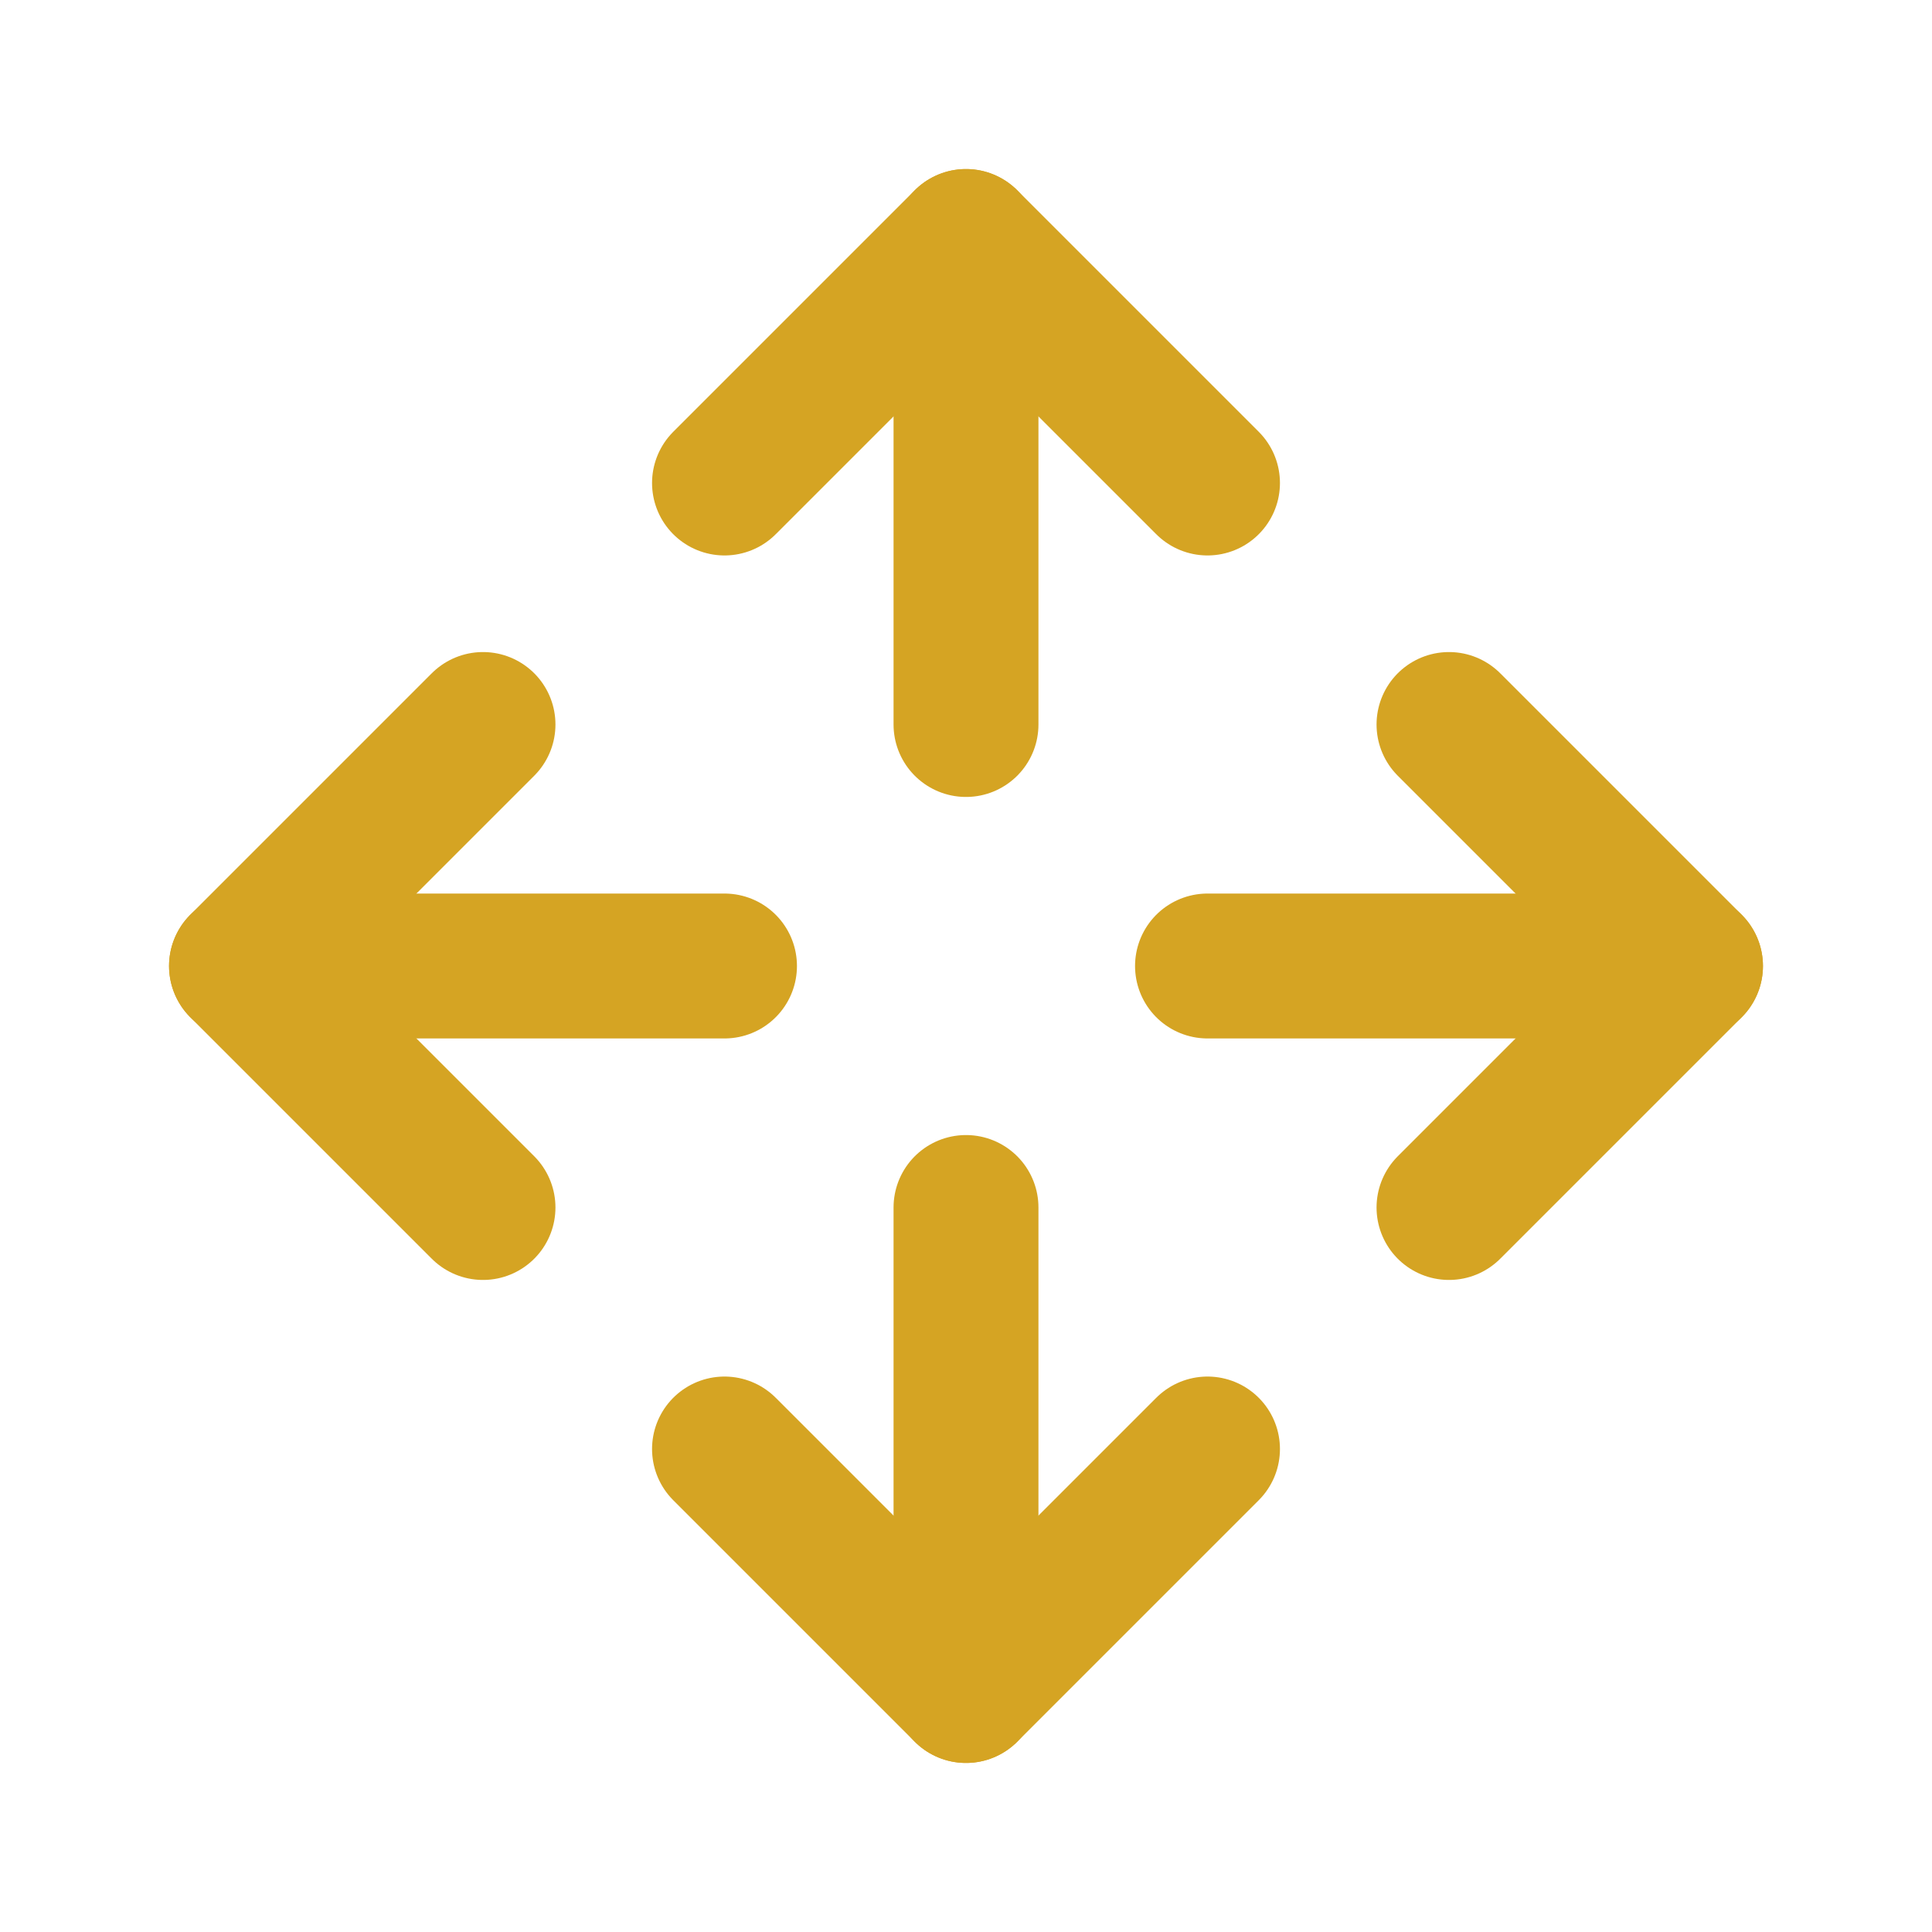 <svg width="40" height="40" viewBox="0 0 40 40" fill="none" xmlns="http://www.w3.org/2000/svg">
<path d="M30 15L35 20L30 25" stroke="#D5A423" stroke-width="3" stroke-linecap="round" stroke-linejoin="round"/>
<path d="M25 20H35" stroke="#D5A423" stroke-width="3" stroke-linecap="round" stroke-linejoin="round"/>
<path d="M10 15L5 20L10 25" stroke="#D5A423" stroke-width="3" stroke-linecap="round" stroke-linejoin="round"/>
<path d="M5 20H15" stroke="#D5A423" stroke-width="3" stroke-linecap="round" stroke-linejoin="round"/>
<path d="M15 30L20 35L25 30" stroke="#D5A423" stroke-width="3" stroke-linecap="round" stroke-linejoin="round"/>
<path d="M20 25V35" stroke="#D5A423" stroke-width="3" stroke-linecap="round" stroke-linejoin="round"/>
<path d="M25 10L20 5L15 10" stroke="#D5A423" stroke-width="3" stroke-linecap="round" stroke-linejoin="round"/>
<path d="M20 5V15" stroke="#D5A423" stroke-width="3" stroke-linecap="round" stroke-linejoin="round"/>
</svg>
